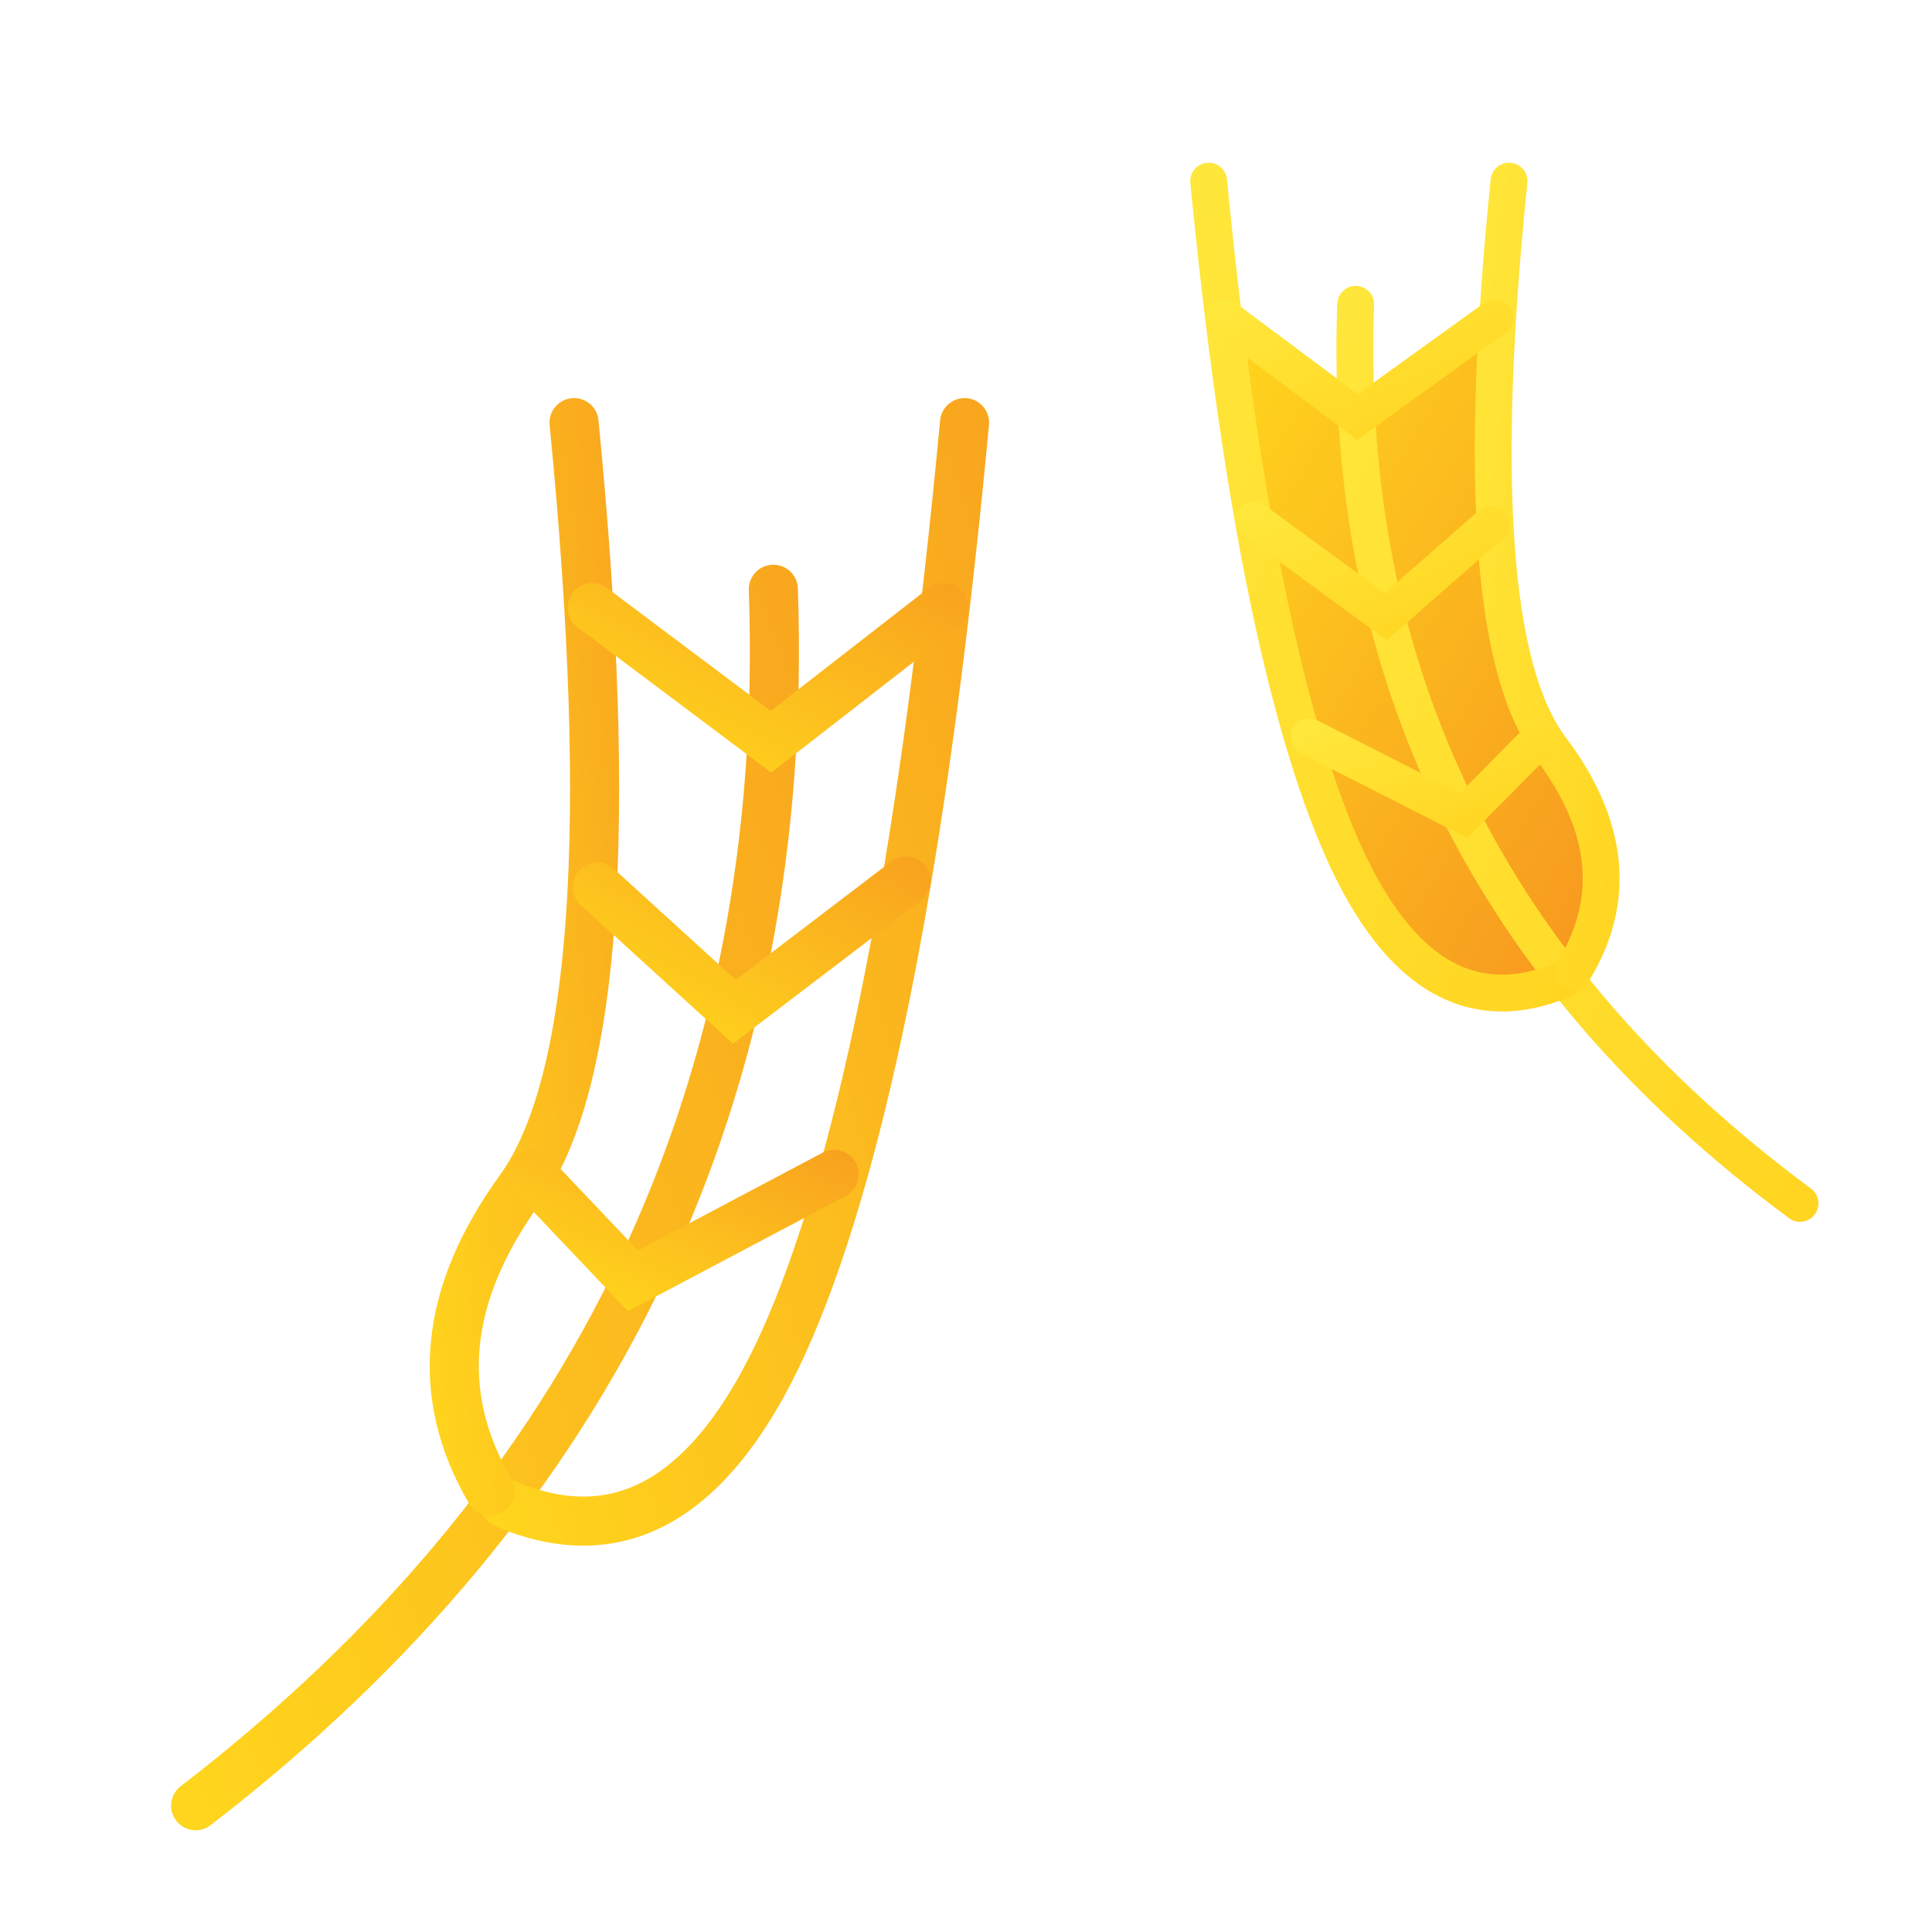 <?xml version="1.0" encoding="UTF-8"?>
<svg width="32px" height="32px" viewBox="0 0 32 32" version="1.1" xmlns="http://www.w3.org/2000/svg" xmlns:xlink="http://www.w3.org/1999/xlink">
    <!-- Generator: Sketch 52.5 (67469) - http://www.bohemiancoding.com/sketch -->
    <title>icon/allergies</title>
    <desc>Created with Sketch.</desc>
    <defs>
        <linearGradient x1="0%" y1="100%" x2="147.857%" y2="-14.218%" id="linearGradient-1">
            <stop stop-color="#FFD51D" offset="0%"></stop>
            <stop stop-color="#F7981F" offset="100%"></stop>
        </linearGradient>
        <linearGradient x1="100%" y1="0%" x2="16.627%" y2="93.651%" id="linearGradient-2">
            <stop stop-color="#FFD51D" offset="0%"></stop>
            <stop stop-color="#F7981F" offset="100%"></stop>
        </linearGradient>
        <linearGradient x1="0%" y1="100%" x2="141.395%" y2="-19.638%" id="linearGradient-3">
            <stop stop-color="#FFD521" offset="0%"></stop>
            <stop stop-color="#FFEC42" offset="100%"></stop>
        </linearGradient>
    </defs>
    <g id="icon/allergies" stroke="none" stroke-width="1" fill="none" fill-rule="evenodd">
        <g id="weat" transform="translate(3, 7)" stroke="url(#linearGradient-1)" stroke-linecap="round" stroke-width="0.813">
            <path d="M9.809,2.76 C10.096,11.058 6.907,17.774 0.241,22.908" id="Path-3"></path>
            <path d="M12.976,-1.95399252e-14 C12.34,6.774 11.42,11.668 10.214,14.682 C9.009,17.697 7.392,18.771 5.362,17.904" id="Path-3"></path>
            <path d="M6.508,-7.10542736e-15 C7.168,6.731 6.868,10.965 5.609,12.702 C4.351,14.44 4.186,16.104 5.117,17.693" id="Path-3"></path>
            <polyline id="Line-5" points="6.809 3.063 9.77 5.285 12.629 3.063"></polyline>
            <polyline id="Line-5" points="6.895 7.692 9.163 9.759 12.009 7.591"></polyline>
            <polyline id="Line-5" points="5.809 12.451 7.484 14.215 10.816 12.451"></polyline>
        </g>
        <g id="weat" transform="translate(25, 11.5) scale(-1, 1) translate(-25, -11.5) translate(20, 3)">
            <path d="M7.471,3.922 L5.312,2.33 L5.312,5.709 L4.94,8.5 C3.172,10.377 2.9,11.88 4.124,13.009 C6.154,14.142 7.767,12.457 8.963,7.953 L9.02,5.856 L9.456,2.715 L7.471,3.922 Z" id="Path-2" fill="url(#linearGradient-2)"></path>
            <path d="M7.546,2.04 C7.766,8.174 5.313,13.138 0.186,16.932" id="Path-3" stroke="url(#linearGradient-3)" stroke-width="0.61" stroke-linecap="round"></path>
            <path d="M9.981,-2.13162821e-14 C9.492,5.007 8.784,8.624 7.857,10.852 C6.93,13.08 5.686,13.874 4.125,13.234" id="Path-3" stroke="url(#linearGradient-3)" stroke-width="0.61" stroke-linecap="round"></path>
            <path d="M5.006,-7.10542736e-15 C5.514,4.975 5.283,8.104 4.315,9.389 C3.347,10.673 3.22,11.903 3.936,13.078" id="Path-3" stroke="url(#linearGradient-3)" stroke-width="0.61" stroke-linecap="round"></path>
            <polyline id="Line-5" stroke="url(#linearGradient-3)" stroke-width="0.61" stroke-linecap="round" points="5.238 2.264 7.515 3.906 9.714 2.264"></polyline>
            <polyline id="Line-5" stroke="url(#linearGradient-3)" stroke-width="0.61" stroke-linecap="round" points="5.304 5.685 7.048 7.214 9.238 5.611"></polyline>
            <polyline id="Line-5" stroke="url(#linearGradient-3)" stroke-width="0.61" stroke-linecap="round" points="4.468 9.203 5.757 10.507 8.32 9.203"></polyline>
        </g>
    </g>
</svg>